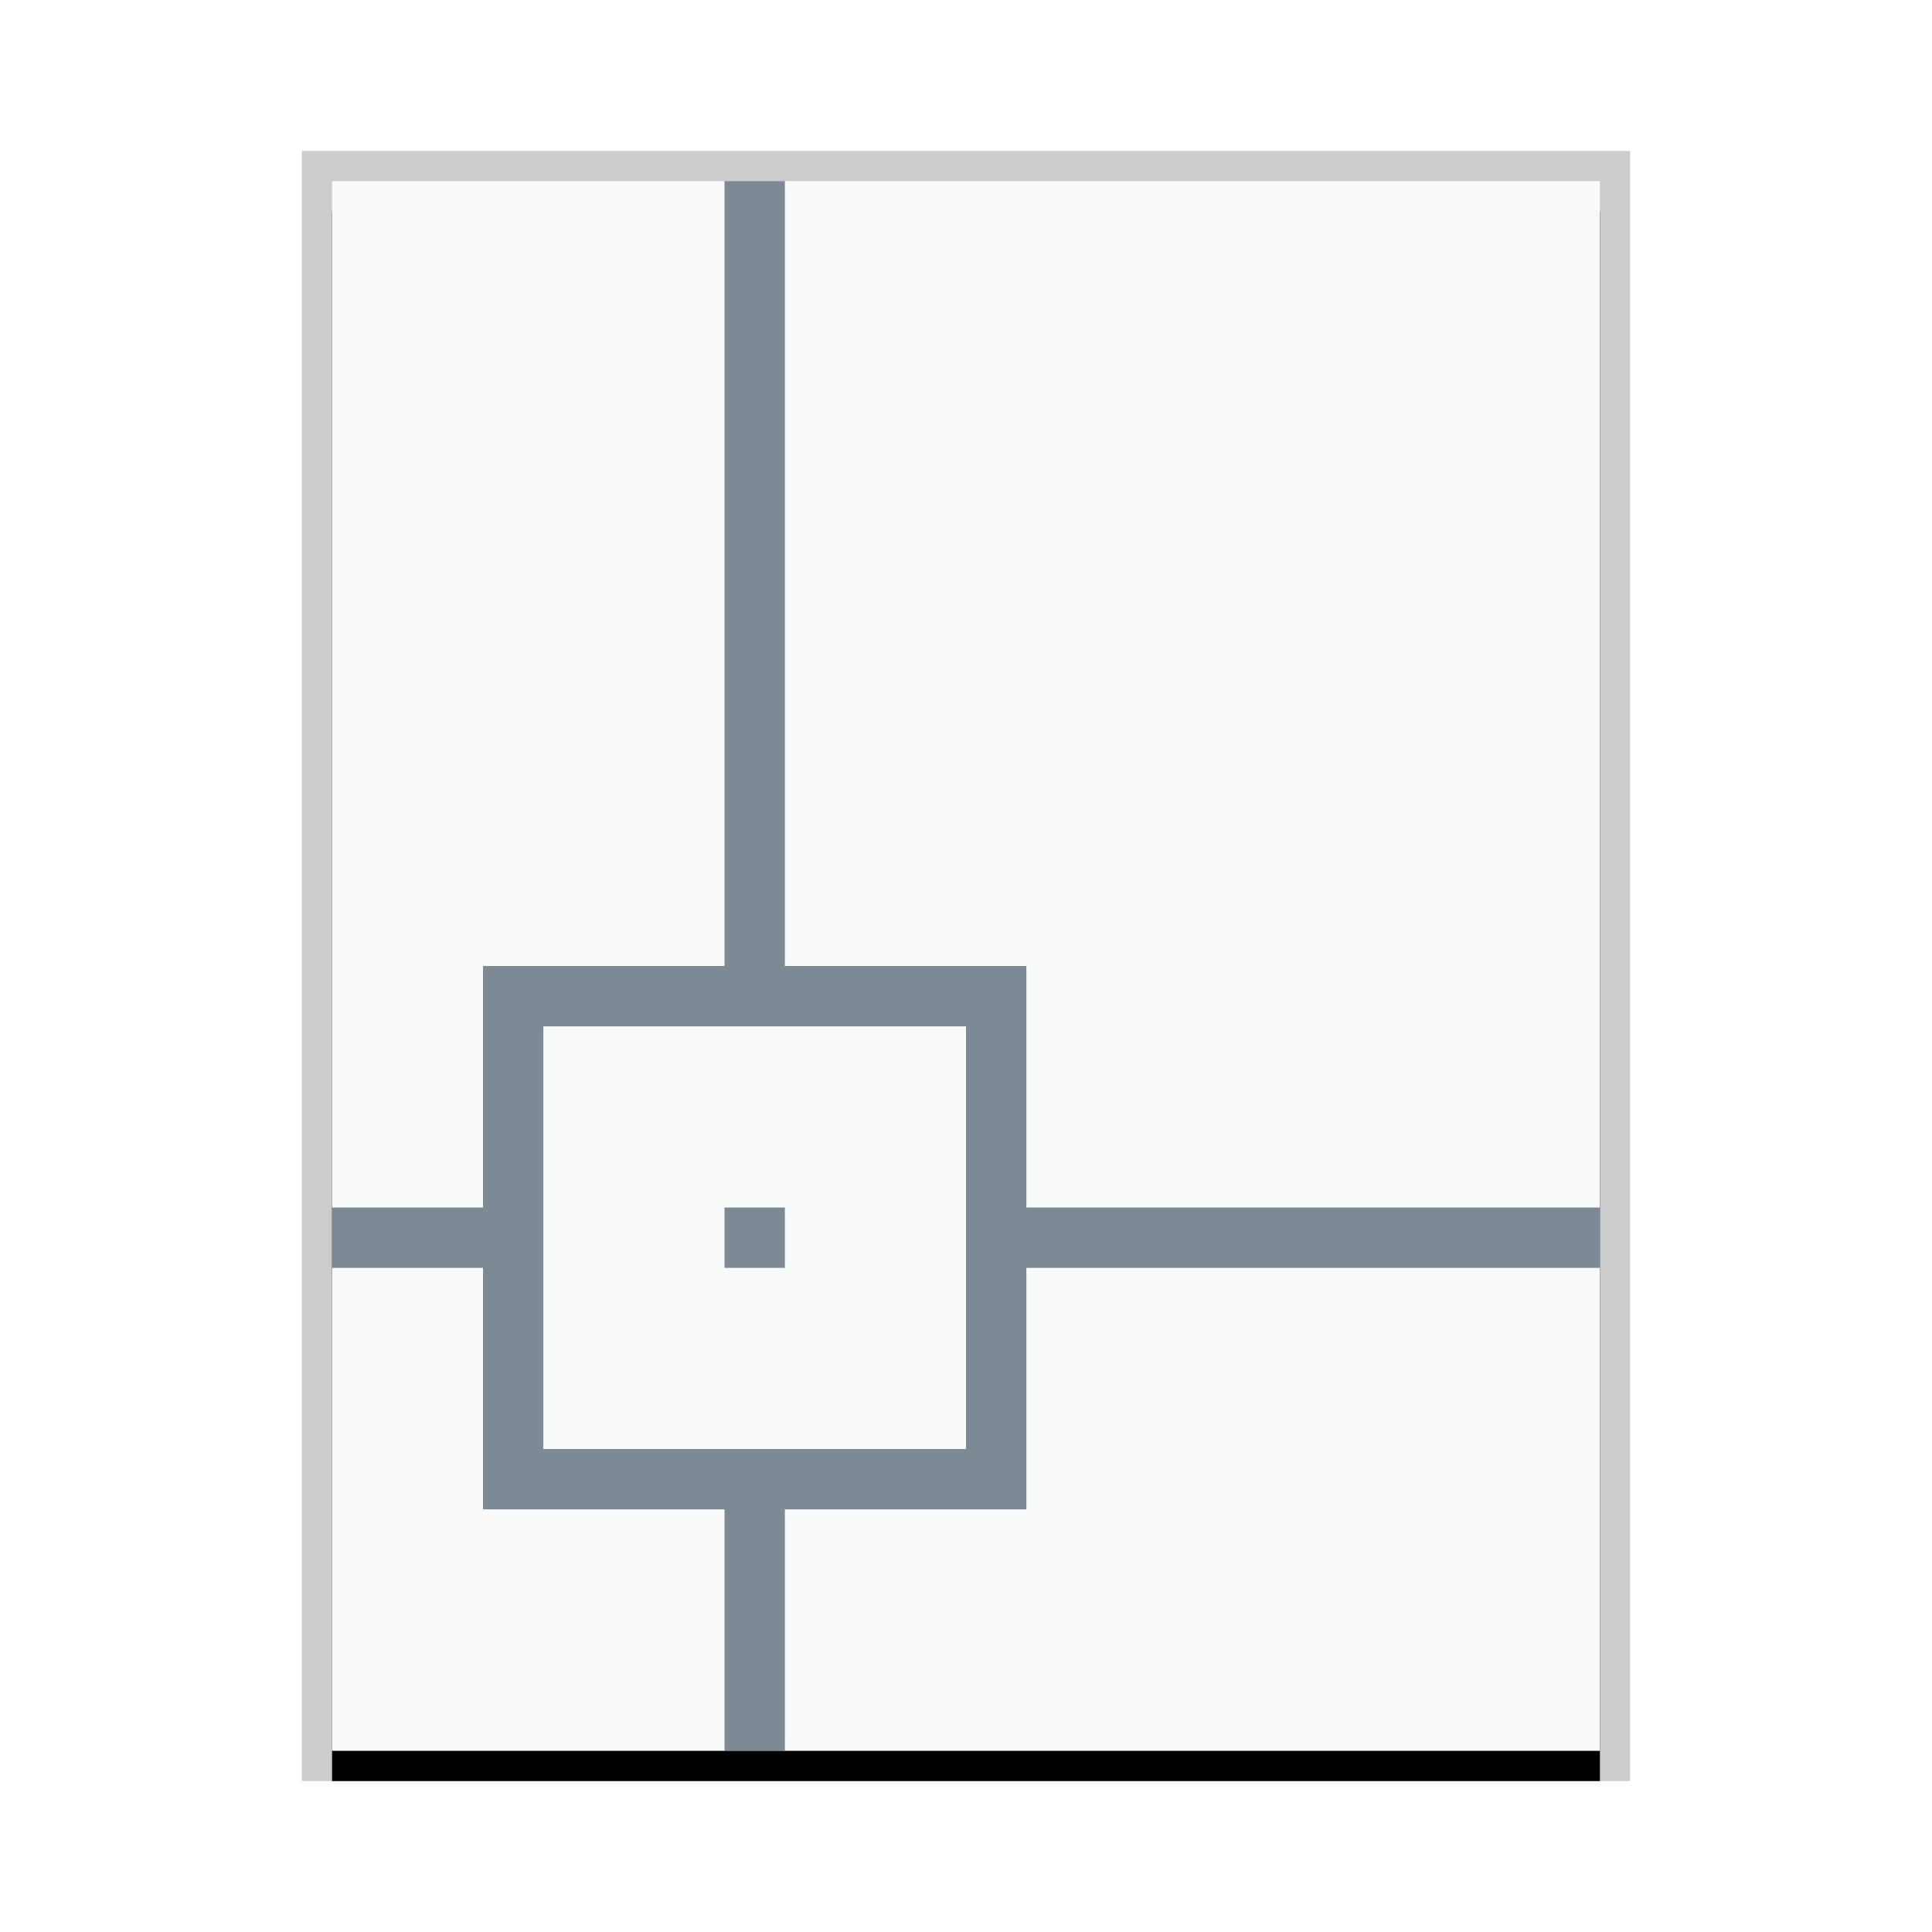 <svg xmlns="http://www.w3.org/2000/svg" xmlns:xlink="http://www.w3.org/1999/xlink" width="64" height="64" viewBox="0 0 64 64">
  <defs>
    <rect id="application-dxf-b" width="42" height="52" x="0" y="0"/>
    <filter id="application-dxf-a" width="109.5%" height="107.7%" x="-4.8%" y="-1.9%" filterUnits="objectBoundingBox">
      <feOffset dy="1" in="SourceAlpha" result="shadowOffsetOuter1"/>
      <feGaussianBlur in="shadowOffsetOuter1" result="shadowBlurOuter1" stdDeviation=".5"/>
      <feColorMatrix in="shadowBlurOuter1" values="0 0 0 0 0   0 0 0 0 0   0 0 0 0 0  0 0 0 0.2 0"/>
    </filter>
  </defs>
  <g fill="none" fill-rule="evenodd">
    <g transform="translate(11 6)">
      <use fill="#000" filter="url(#application-dxf-a)" xlink:href="#application-dxf-b"/>
      <use fill="#F9FBFB" xlink:href="#application-dxf-b"/>
      <path fill="#000" fill-opacity=".2" fill-rule="nonzero" d="M43,-1 L-1,-1 L-1,53 L43,53 L43,-1 Z M42,0 L42,52 L0,52 L0,0 L42,0 Z"/>
    </g>
    <path fill="#2A4052" fill-opacity=".6" d="M24,6 L24,32 L16,32 L16,40 L11,40 L11,42 L16,42 L16,50 L24,50 L24,58 L26,58 L26,50 L34,50 L34,42 L53,42 L53,40 L34,40 L34,32 L26,32 L26,6 L24,6 Z M18,48 L18,34 L32,34 L32,48 M24,40 L24,42 L26,42 L26,40 L24,40 Z"/>
  </g>
</svg>
